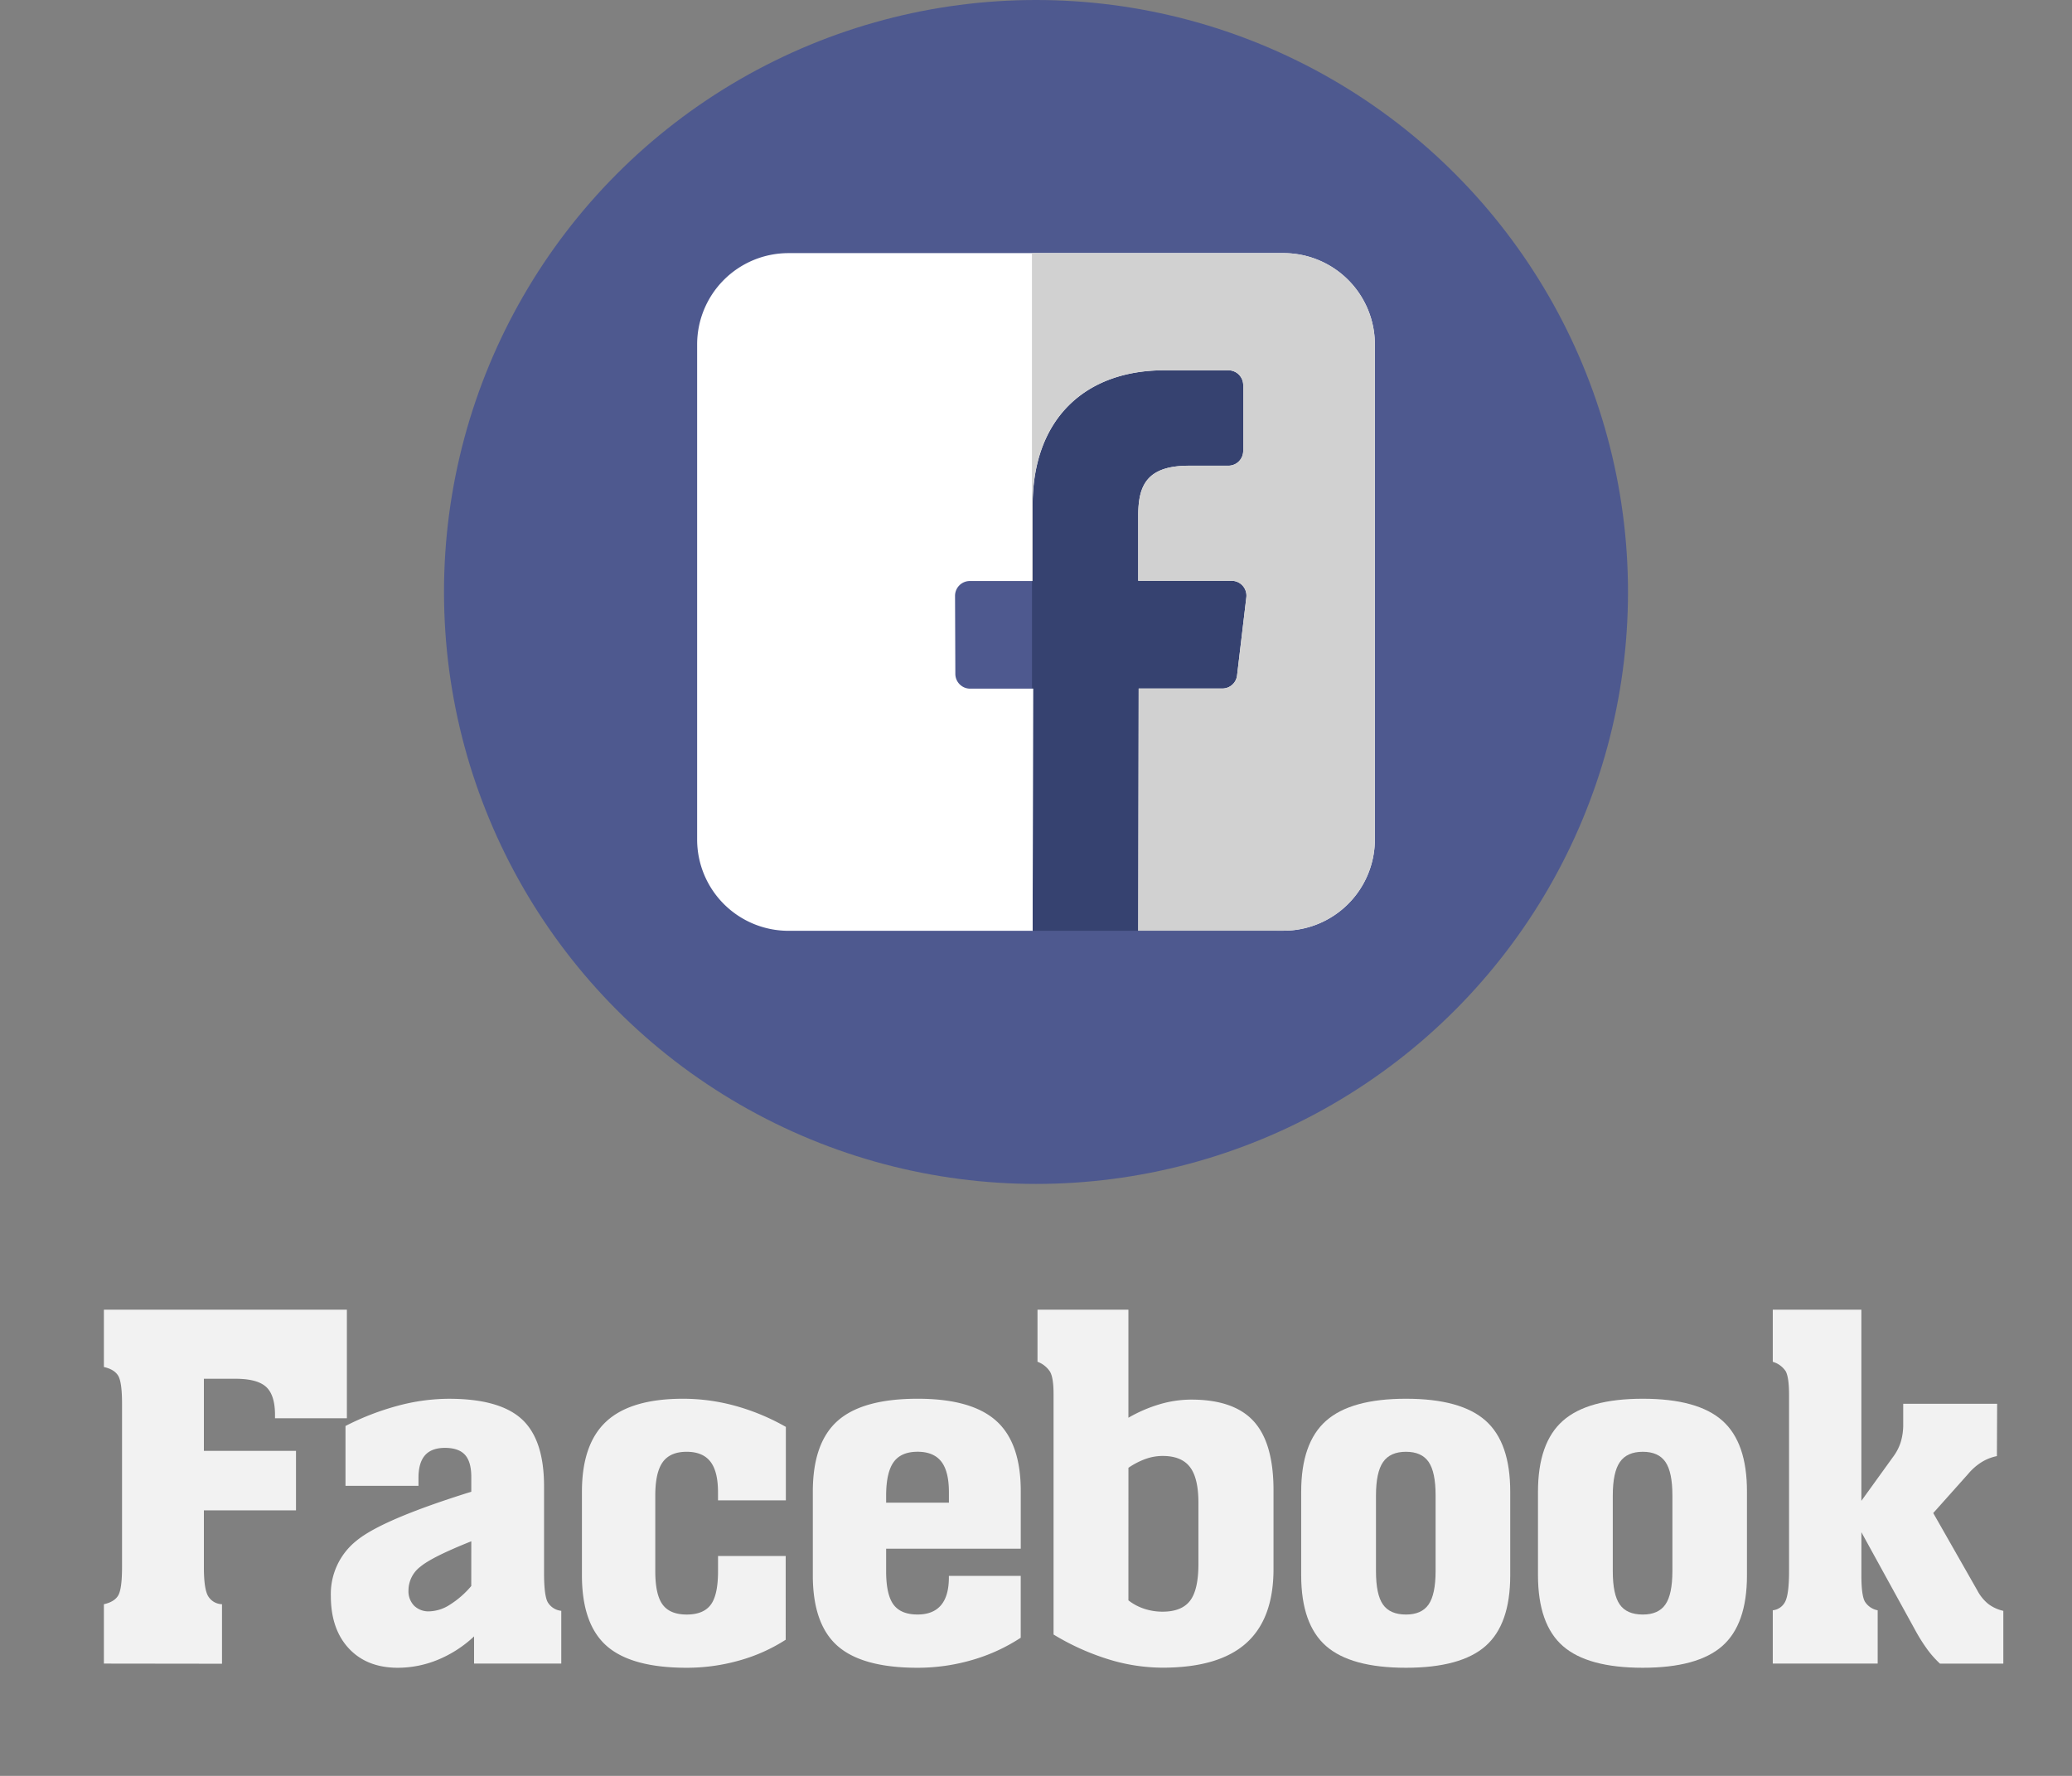 <svg id="Layer_1" data-name="Layer 1" xmlns="http://www.w3.org/2000/svg" viewBox="0 0 700 600"><rect x="0" y="0" width="700" height="600" fill="#808080" stroke="none"/><defs><style>.cls-1{fill:#f2f2f2;}.cls-2{fill:#4e598f;}.cls-3{fill:#364270;}.cls-4{fill:#fff;}.cls-5{fill:#d1d1d1;}</style></defs><title>facebook</title><path class="cls-1" d="M35.1,562.06V542q3.54-.78,4.83-2.95t1.3-9.47v-55.3q0-7.31-1.3-9.47t-4.83-2.95V442.5h82.09v36.68H92.91v-1.1q0-6.75-3-9.5t-10.37-2.75H68.88v24.35H100v20.11H68.88v19.25q0,7.15,1.37,9.62A5.62,5.62,0,0,0,75,542v20.11Z"/><path class="cls-1" d="M160.16,552.87a40.19,40.19,0,0,1-12.21,7.89,35.56,35.56,0,0,1-13.55,2.71q-10.45,0-16.54-6.52t-6.09-17.75a23,23,0,0,1,8.72-18.7q8.72-7.15,38.73-16.5v-5q0-5.11-2.12-7.46t-6.76-2.36q-4.56,0-6.76,2.51t-2.2,7.62V502H116.72V481.78a89.65,89.65,0,0,1,17.67-6.83,67.2,67.2,0,0,1,17.28-2.36q17.12,0,24.63,6.91t7.5,22.7v29.3q0,7.46,1.22,9.78a6,6,0,0,0,4.6,2.95v17.83H160.16Zm-.94-32.13Q146,526,142,529.34a10.08,10.08,0,0,0-4,8,7,7,0,0,0,1.89,5.15,6.92,6.92,0,0,0,5.18,1.92,13.48,13.48,0,0,0,6.91-2.24,31,31,0,0,0,7.23-6.32Z"/><path class="cls-1" d="M242.57,506.92v-2.75q0-7.07-2.59-10.37t-8-3.3q-5.58,0-8.09,3.5t-2.51,11.27v25.61q0,7.86,2.47,11.23t8.13,3.38q5.66,0,8.13-3.3t2.47-11.31v-5.18h22.86V554a57.34,57.34,0,0,1-15.63,7A65,65,0,0,1,232,563.47q-18.62,0-27-7.34t-8.4-23.84V504q0-16.18,8.29-23.8t25.88-7.62a66.59,66.59,0,0,1,17.64,2.4,74.56,74.56,0,0,1,17.08,7.11v24.82Z"/><path class="cls-1" d="M299.37,530.87q0,7.86,2.47,11.23t8.13,3.38q5.26,0,7.93-3.14t2.67-9.43v-.47h24.27v20.89a60.53,60.53,0,0,1-16.5,7.54A65.76,65.76,0,0,1,310,563.47q-18.62,0-27-7.34t-8.4-23.84V504q0-16.57,8.44-24t27-7.42q18.22,0,26.55,7.5T344.85,504v19.25H299.37Zm0-25.61v2.43h21.21v-3.53q0-7.07-2.59-10.37t-8-3.3q-5.58,0-8.09,3.5T299.37,505.27Z"/><path class="cls-1" d="M355.93,552.24V471q0-5.5-1.18-7.54a8.66,8.66,0,0,0-4.24-3.38V442.5h30.71V479a48.3,48.3,0,0,1,10.57-4.56,37.85,37.85,0,0,1,10.64-1.57q14.45,0,21.13,7.34t6.68,23.29v26.63q0,16.81-9.27,25.06t-28.2,8.25a62.47,62.47,0,0,1-18.3-2.83A82.87,82.87,0,0,1,355.93,552.24Zm25.29-11.55a17.39,17.39,0,0,0,5.3,2.83,19.39,19.39,0,0,0,6.25,1q6.44,0,9.27-3.69t2.83-12.41V507.7q0-8.32-2.87-12.06t-9.23-3.73a17.25,17.25,0,0,0-5.73,1,25.58,25.58,0,0,0-5.81,3Z"/><path class="cls-1" d="M510.21,504v28.28q0,16.5-8.33,23.84T475,563.47q-18.62,0-27-7.34t-8.41-23.84V504q0-16.57,8.44-24t27-7.42q18.54,0,26.87,7.42T510.21,504ZM485,505.27q0-7.93-2.36-11.35T475,490.5q-5.34,0-7.74,3.46t-2.4,11.31v25.61q0,7.86,2.36,11.23t7.78,3.38q5.26,0,7.62-3.38T485,530.87Z"/><path class="cls-1" d="M590.19,504v28.28q0,16.5-8.33,23.84T555,563.47q-18.62,0-27-7.34t-8.41-23.84V504q0-16.57,8.44-24t27-7.42q18.54,0,26.87,7.42T590.19,504ZM565,505.27q0-7.93-2.36-11.35T555,490.5q-5.34,0-7.74,3.46t-2.4,11.31v25.61q0,7.86,2.36,11.23t7.78,3.38q5.26,0,7.62-3.38T565,530.87Z"/><path class="cls-1" d="M604.41,471.33q0-6-1.14-8.05a7.84,7.84,0,0,0-4.36-3.18V442.5h29.93v64.57l10.6-14.69a17,17,0,0,0,2.71-5.18,20.47,20.47,0,0,0,.83-6v-6.91h31.73l-.08,17.67a15.84,15.84,0,0,0-5.11,2A19.51,19.51,0,0,0,664.9,498l-11.78,13.2L668,537.32a14.63,14.63,0,0,0,3.73,4.6,13.07,13.07,0,0,0,5.07,2.32v17.83H655.39a34.82,34.82,0,0,1-4.12-4.6,58.5,58.5,0,0,1-4.2-6.64l-18.22-33.15v14.61q0,6.6,1.14,8.76a6.48,6.48,0,0,0,4.36,3v18H598.91v-18a5.29,5.29,0,0,0,4.28-3.1q1.22-2.63,1.22-10.09Z"/><circle class="cls-2" cx="350" cy="200" r="200"/><rect class="cls-3" x="348.65" y="114.37" width="82.67" height="200.11"/><path class="cls-4" d="M433.63,85.52H266.37a30.85,30.85,0,0,0-30.85,30.85V283.63a30.85,30.85,0,0,0,30.85,30.85h82.49l.14-81.81H327.75a5,5,0,0,1-5-5l-.1-26.37a5,5,0,0,1,5-5h21.22V170.78c0-29.57,18.06-45.67,44.44-45.67H415a5,5,0,0,1,5,5v22.24a5,5,0,0,1-5,5H401.67c-14.35,0-17.13,6.82-17.13,16.82v22.06h31.52a5,5,0,0,1,5,5.6l-3.13,26.37a5,5,0,0,1-5,4.43H384.69l-.14,81.82h49.08a30.85,30.85,0,0,0,30.85-30.85V116.37a30.85,30.85,0,0,0-30.85-30.85Z"/><polygon class="cls-4" points="348.86 314.48 349 232.66 348.65 232.66 348.65 314.48 348.86 314.48"/><path class="cls-5" d="M433.63,85.52h-85V196.26h.21V170.77c0-29.57,18.06-45.67,44.44-45.67H415a5,5,0,0,1,5,5v22.24a5,5,0,0,1-5,5H401.67c-14.35,0-17.13,6.82-17.13,16.82v22.06h31.52a5,5,0,0,1,5,5.6l-3.13,26.37a5,5,0,0,1-5,4.43H384.69l-.14,81.82h49.08a30.85,30.85,0,0,0,30.85-30.85V116.37A30.85,30.85,0,0,0,433.63,85.52Z"/></svg>